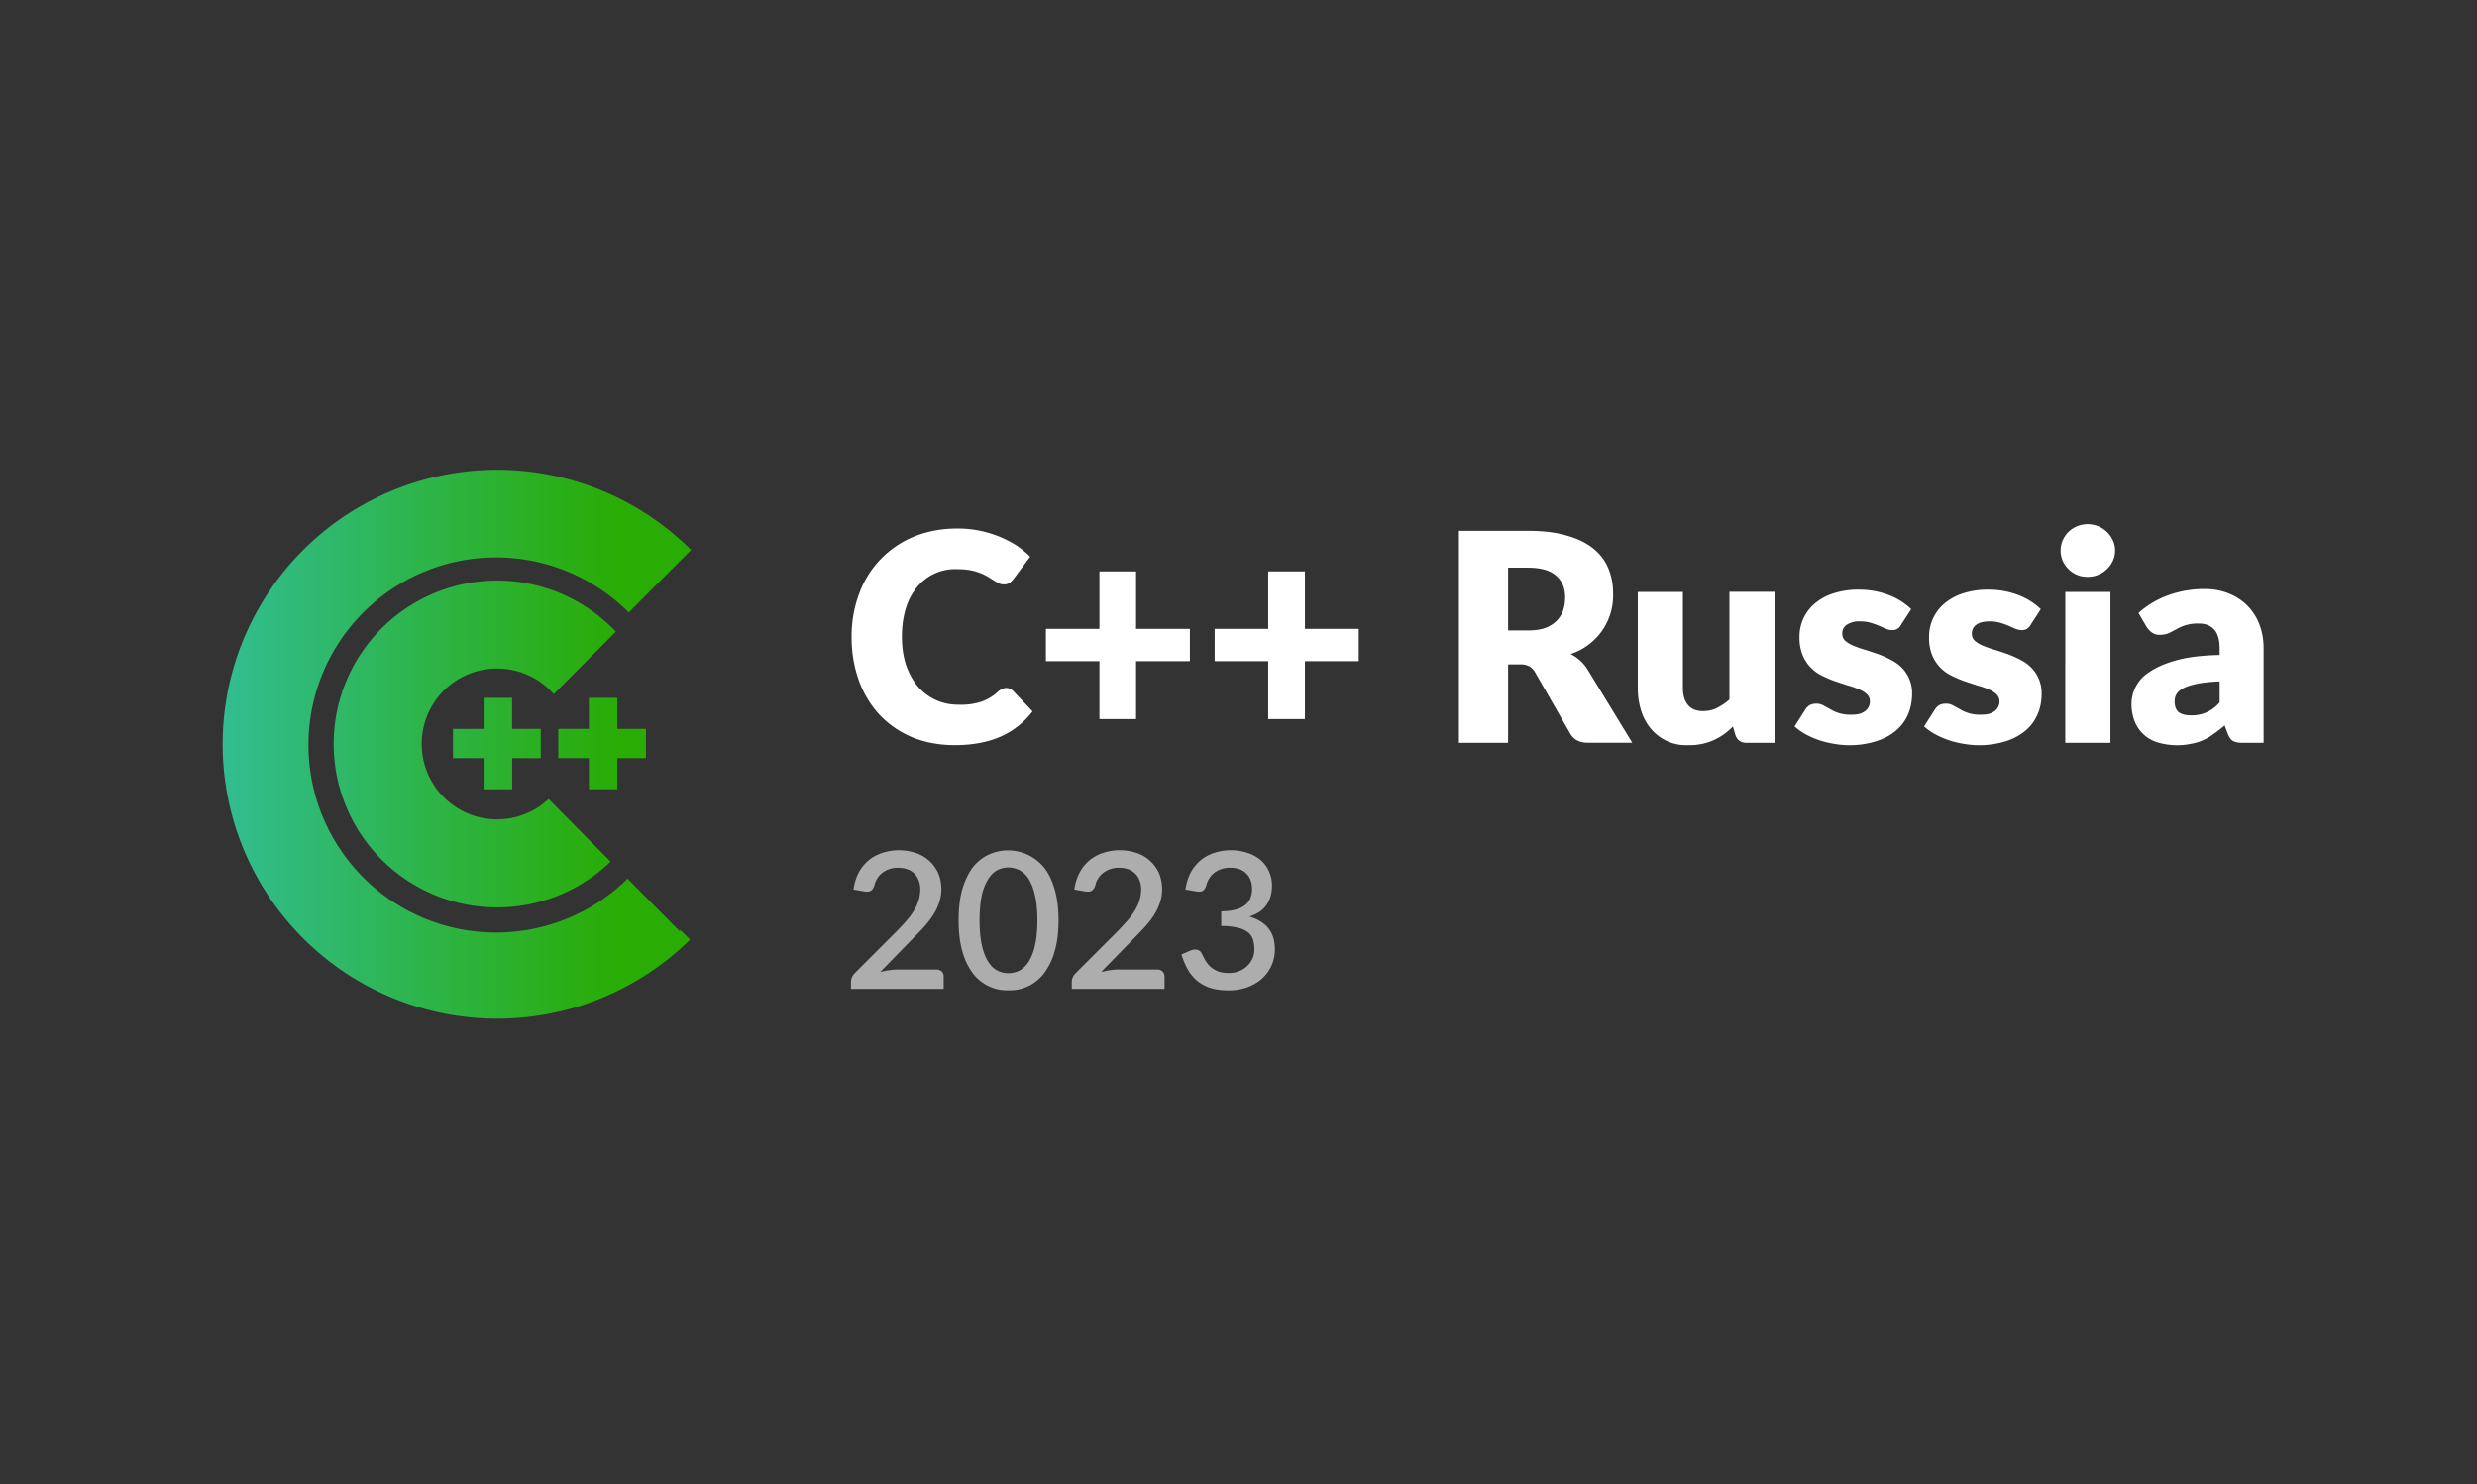 <svg xmlns="http://www.w3.org/2000/svg" width="267" height="160" fill="none">
  <rect width="100%" height="100%" fill="#333333" stroke="none"/>
  <path fill="#fff" d="M108.47 74.17c.12 0 .25.02.37.08.13.04.25.12.36.23l2.1 2.21a8.77 8.77 0 0 1-3.46 2.73c-1.38.6-3.02.91-4.9.91-1.74 0-3.3-.3-4.68-.88a10.34 10.34 0 0 1-3.5-2.44 10.94 10.94 0 0 1-2.2-3.7 13.73 13.73 0 0 1-.76-4.66 13 13 0 0 1 .83-4.7 10.52 10.52 0 0 1 5.94-6.12c1.4-.56 2.95-.85 4.63-.85a11.83 11.83 0 0 1 6.36 1.82c.56.38 1.05.78 1.48 1.22l-1.79 2.4a2.5 2.5 0 0 1-.4.41 1.1 1.1 0 0 1-.66.17c-.2 0-.37-.04-.54-.12a7.27 7.27 0 0 1-.53-.3l-.63-.4a5.85 5.85 0 0 0-1.88-.7c-.4-.08-.89-.12-1.44-.12a5.3 5.3 0 0 0-4.3 1.91 6.64 6.64 0 0 0-1.22 2.29c-.28.9-.43 1.93-.43 3.09 0 1.17.16 2.2.47 3.12.33.9.76 1.68 1.3 2.3a5.64 5.64 0 0 0 4.29 1.9 6.97 6.97 0 0 0 2.43-.3 5.1 5.1 0 0 0 1.9-1.14c.12-.1.26-.19.4-.25a1 1 0 0 1 .46-.11Zm19.79-2.89h-5.8v6.24h-3.95v-6.24h-5.77V67.8h5.77v-6.2h3.95v6.2h5.8v3.48Zm18.2 0h-5.8v6.24h-3.96v-6.24h-5.77V67.8h5.77v-6.2h3.96v6.2h5.8v3.48Zm18.24-3.31c.72 0 1.33-.09 1.83-.26a3.4 3.4 0 0 0 1.25-.77c.33-.33.56-.7.71-1.13.15-.44.22-.91.22-1.41 0-1-.33-1.79-.99-2.35-.65-.57-1.66-.85-3.03-.85h-2.13v6.77h2.13Zm11.25 12.1h-4.8c-.88 0-1.52-.33-1.9-1l-3.8-6.63a1.76 1.76 0 0 0-.6-.6 1.8 1.8 0 0 0-.94-.21h-1.35v8.45h-5.3V57.23h7.44c1.65 0 3.05.17 4.21.52 1.17.33 2.13.8 2.86 1.41.74.6 1.28 1.32 1.61 2.15.34.83.5 1.72.5 2.7a6.63 6.63 0 0 1-4.58 6.5 4.63 4.63 0 0 1 1.8 1.62l4.85 7.95Zm15.33-16.25v16.26h-3.01c-.6 0-1-.27-1.2-.82l-.28-.94a6.5 6.5 0 0 1-2.05 1.46 6.23 6.23 0 0 1-2.68.55 4.95 4.95 0 0 1-4.1-1.76 5.62 5.62 0 0 1-1.06-1.96 8.09 8.09 0 0 1-.36-2.47V63.82h4.86v10.32c0 .8.18 1.42.55 1.86.37.44.9.66 1.62.66.53 0 1.03-.1 1.49-.33a6.4 6.4 0 0 0 1.36-.92V63.8h4.86Zm13.64 3.56c-.13.2-.26.34-.41.42a1 1 0 0 1-.53.13c-.23 0-.47-.05-.7-.14-.22-.1-.47-.22-.75-.33a6.86 6.86 0 0 0-.9-.32c-.33-.1-.7-.15-1.14-.15a2.4 2.4 0 0 0-1.42.36 1.1 1.1 0 0 0-.49.97c0 .3.1.55.31.75a3 3 0 0 0 .87.53c.35.15.75.3 1.2.43.45.13.91.29 1.38.45.47.17.94.37 1.38.6.45.22.86.5 1.21.83a3.9 3.9 0 0 1 1.18 2.88c0 .81-.15 1.55-.44 2.23a4.7 4.7 0 0 1-1.32 1.76c-.57.49-1.29.87-2.15 1.14a9.6 9.6 0 0 1-4.6.25 9.35 9.35 0 0 1-3.04-1.05 6.52 6.52 0 0 1-1.12-.8l1.13-1.78c.12-.21.28-.38.47-.5.2-.12.45-.18.75-.18.28 0 .53.06.75.19l.74.4a4.05 4.05 0 0 0 2.24.6c.38 0 .7-.03.96-.1.26-.1.47-.2.63-.34a1.28 1.28 0 0 0 .45-.97c0-.32-.1-.59-.33-.8-.22-.2-.5-.39-.86-.53-.36-.16-.76-.3-1.22-.42l-1.38-.46c-.48-.17-.94-.37-1.4-.6a4.25 4.25 0 0 1-2.07-2.23 4.9 4.9 0 0 1-.33-1.89 4.64 4.64 0 0 1 1.6-3.6 5.8 5.8 0 0 1 2-1.12 8.65 8.65 0 0 1 2.83-.42 8.96 8.96 0 0 1 3.25.6 7.07 7.07 0 0 1 2.36 1.5l-1.1 1.7Zm13.96 0c-.12.2-.26.34-.4.42a1 1 0 0 1-.54.13c-.23 0-.46-.05-.69-.14l-.75-.33a6.8 6.8 0 0 0-.9-.32c-.33-.1-.71-.15-1.14-.15-.62 0-1.1.12-1.43.36-.32.23-.48.55-.48.97 0 .3.1.55.31.75.22.2.5.38.86.53.36.15.76.3 1.21.43.45.13.91.29 1.38.45a12 12 0 0 1 1.38.6c.45.22.85.5 1.2.83a3.9 3.9 0 0 1 1.18 2.88c0 .81-.14 1.55-.44 2.23a4.7 4.7 0 0 1-1.31 1.76 6.2 6.2 0 0 1-2.15 1.14 9.6 9.6 0 0 1-4.6.25 9.3 9.3 0 0 1-3.04-1.05 6.49 6.49 0 0 1-1.13-.8l1.13-1.78c.13-.21.28-.38.47-.5.2-.12.45-.18.76-.18.28 0 .53.06.75.19l.74.4a4.05 4.05 0 0 0 2.24.6c.37 0 .7-.03.95-.1.27-.1.47-.2.63-.34a1.28 1.28 0 0 0 .46-.97c0-.32-.11-.59-.33-.8a2.8 2.8 0 0 0-.87-.53c-.35-.16-.76-.3-1.22-.42l-1.38-.46c-.47-.17-.93-.37-1.4-.6a4.27 4.27 0 0 1-2.07-2.23 4.89 4.89 0 0 1-.32-1.89 4.64 4.64 0 0 1 1.6-3.6 5.8 5.8 0 0 1 2-1.12 8.6 8.6 0 0 1 2.83-.42 8.95 8.95 0 0 1 3.24.6 7.07 7.07 0 0 1 2.37 1.5l-1.1 1.7Zm8.61-3.56v16.26h-4.87V63.82h4.87Zm.5-4.46c0 .4-.08.76-.24 1.1a2.98 2.98 0 0 1-2.74 1.73 2.82 2.82 0 0 1-2.04-.83 3.13 3.13 0 0 1-.63-.9 2.83 2.83 0 0 1 .63-3.12c.27-.26.58-.46.92-.6a2.98 2.98 0 0 1 3.86 1.52c.16.34.24.7.24 1.1Zm11.27 14.1c-.97.04-1.77.13-2.4.25-.62.13-1.12.29-1.49.47-.36.2-.62.4-.76.65-.14.24-.2.5-.2.78 0 .55.15.95.45 1.18.3.22.74.33 1.33.33a3.85 3.85 0 0 0 3.07-1.4v-2.26Zm-8.75-7.38a9.8 9.8 0 0 1 3.27-1.93 11.4 11.4 0 0 1 3.85-.65c.99 0 1.87.17 2.65.5a5.7 5.7 0 0 1 3.28 3.36c.3.77.44 1.63.44 2.56v10.16h-2.23c-.46 0-.8-.06-1.05-.19-.23-.12-.42-.39-.58-.78l-.34-.9c-.41.35-.8.65-1.18.91a5.58 5.58 0 0 1-2.46 1.07 7.37 7.37 0 0 1-3.53-.14 3.82 3.82 0 0 1-2.52-2.26 5.12 5.12 0 0 1-.35-1.94 4.06 4.06 0 0 1 1.96-3.42c.72-.5 1.7-.92 2.92-1.26 1.22-.33 2.76-.52 4.62-.56v-.7c0-.94-.2-1.63-.6-2.05-.38-.42-.93-.64-1.65-.64a4.43 4.43 0 0 0-2.4.61l-.83.43c-.28.12-.6.18-.98.18a1.4 1.4 0 0 1-.84-.25 2.2 2.2 0 0 1-.57-.6l-.88-1.51Z"/>
  <path fill="#ADADAD" d="M100.95 104.52c.24 0 .43.08.57.22.14.14.2.31.2.53v1.34h-9.99v-.75a1.34 1.34 0 0 1 .39-.93l4.6-4.6c.39-.4.73-.77 1.03-1.12.31-.36.57-.71.78-1.07a4.38 4.38 0 0 0 .67-2.23c0-.4-.06-.74-.19-1.03a1.9 1.9 0 0 0-.49-.74 1.9 1.9 0 0 0-.75-.44c-.28-.1-.6-.15-.95-.15a2.68 2.68 0 0 0-1.7.54 2.39 2.39 0 0 0-.87 1.38c-.1.28-.23.47-.4.57-.15.1-.39.11-.7.06L92 95.9c.1-.7.29-1.31.57-1.84a4.34 4.34 0 0 1 2.56-2.12 5.77 5.77 0 0 1 3.62.03 4.04 4.04 0 0 1 2.37 2.13 4.54 4.54 0 0 1 .1 3.25 6 6 0 0 1-.66 1.34c-.27.42-.6.83-.96 1.24-.36.4-.75.8-1.15 1.2l-3.57 3.66a8.2 8.2 0 0 1 1.73-.27h4.34Zm13.15-5.3c0 1.3-.14 2.41-.42 3.35a6.9 6.9 0 0 1-1.14 2.35 4.6 4.6 0 0 1-3.84 1.84 4.6 4.6 0 0 1-3.84-1.84 7 7 0 0 1-1.12-2.35c-.28-.94-.41-2.06-.41-3.35 0-1.3.13-2.41.4-3.36.28-.95.66-1.73 1.13-2.35a4.6 4.6 0 0 1 1.72-1.38 5.01 5.01 0 0 1 5.95 1.38c.5.62.87 1.4 1.15 2.35.28.95.42 2.07.42 3.36Zm-2.28 0c0-1.1-.09-2-.27-2.73a5.5 5.5 0 0 0-.68-1.75 2.57 2.57 0 0 0-1-.94 2.62 2.62 0 0 0-2.35 0c-.37.19-.7.5-.98.94a5.47 5.47 0 0 0-.7 1.75c-.16.73-.25 1.63-.25 2.73s.09 2 .26 2.74c.17.72.4 1.3.69 1.74.28.44.61.75.98.94a2.65 2.65 0 0 0 2.35 0c.38-.19.7-.5 1-.94a5.5 5.5 0 0 0 .68-1.74c.18-.73.27-1.65.27-2.74Zm12.94 5.3a.74.74 0 0 1 .77.75v1.34h-10v-.75a1.33 1.33 0 0 1 .4-.93l4.6-4.6c.38-.4.73-.77 1.03-1.12.3-.36.57-.71.78-1.07a4.32 4.32 0 0 0 .67-2.23c0-.4-.07-.74-.19-1.03a1.9 1.9 0 0 0-.5-.74 1.9 1.9 0 0 0-.74-.44c-.29-.1-.6-.15-.95-.15a2.68 2.68 0 0 0-1.7.54 2.37 2.37 0 0 0-.87 1.38c-.1.28-.23.47-.4.57-.16.1-.39.11-.7.06l-1.16-.2c.1-.7.3-1.31.58-1.84a4.33 4.33 0 0 1 2.55-2.12 5.77 5.77 0 0 1 3.63.03 4.04 4.04 0 0 1 2.36 2.13 4.61 4.61 0 0 1 .1 3.25 6 6 0 0 1-.65 1.34c-.27.42-.6.83-.96 1.24-.37.4-.75.8-1.15 1.2l-3.57 3.66a8.27 8.27 0 0 1 1.73-.27h4.34Zm3.02-8.62c.1-.7.3-1.31.57-1.84a4.35 4.35 0 0 1 2.56-2.12 5.77 5.77 0 0 1 3.6.02c.54.18 1 .44 1.39.77a3.64 3.64 0 0 1 1.21 2.73c0 .48-.06.9-.18 1.26a2.94 2.94 0 0 1-1.24 1.63c-.3.18-.64.34-1.02.46.92.27 1.6.7 2.07 1.28.45.58.68 1.31.68 2.2a4.17 4.17 0 0 1-1.49 3.3 4.8 4.8 0 0 1-1.59.88c-.6.2-1.24.3-1.91.3-.76 0-1.42-.09-1.97-.27a4.42 4.42 0 0 1-1.44-.78 4.5 4.5 0 0 1-1-1.23 8.4 8.4 0 0 1-.67-1.6l.95-.4c.25-.12.5-.15.72-.1.23.05.4.17.5.38l.37.7c.14.25.31.48.53.7.21.2.48.37.8.52a3 3 0 0 0 1.18.2 2.77 2.77 0 0 0 2.11-.82 2.4 2.4 0 0 0 .7-1.71c0-.37-.04-.7-.13-1.02a1.6 1.6 0 0 0-.52-.8 2.68 2.68 0 0 0-1.09-.51 7.02 7.02 0 0 0-1.83-.2v-1.59a5.9 5.9 0 0 0 1.57-.18 2.7 2.7 0 0 0 1.02-.5c.26-.2.45-.46.56-.75a2.87 2.87 0 0 0 0-1.97 1.92 1.92 0 0 0-.5-.71c-.2-.2-.45-.35-.73-.44a3 3 0 0 0-.96-.14 2.69 2.69 0 0 0-1.7.54 2.5 2.5 0 0 0-.88 1.39c-.09.27-.22.46-.38.56-.16.1-.4.11-.7.06l-1.16-.2Z"/>
  <path fill="url(#a)" fill-rule="evenodd" d="M67.78 66.03a20.22 20.22 0 1 0-.13 28.7l5.65 5.7v-.22l1.08 1.09A29.6 29.6 0 0 1 24 80.23a29.59 29.59 0 0 1 50.53-20.9l-.05-.03-6.7 6.73Zm-1.4 2.06a17.62 17.62 0 1 0-.56 24.8l-6.68-6.75a8.13 8.13 0 1 1 .55-11.31l6.7-6.74Zm-14.24 17h3.07v-3.35h3.08v-3.16H55.2v-3.35h-3.07v3.35h-3.3v3.16h3.3v3.35Zm11.34 0h3.07v-3.35h3.08v-3.16h-3.08v-3.35h-3.07v3.35h-3.3v3.16h3.3v3.35Z" clip-rule="evenodd"/>
  <defs>
    <linearGradient id="a" x1="24.6" x2="66.72" y1="80.23" y2="80.23" gradientUnits="userSpaceOnUse">
      <stop stop-color="#31BD8F"/>
      <stop offset="1" stop-color="#29AC04"/>
    </linearGradient>
  </defs>
</svg>

